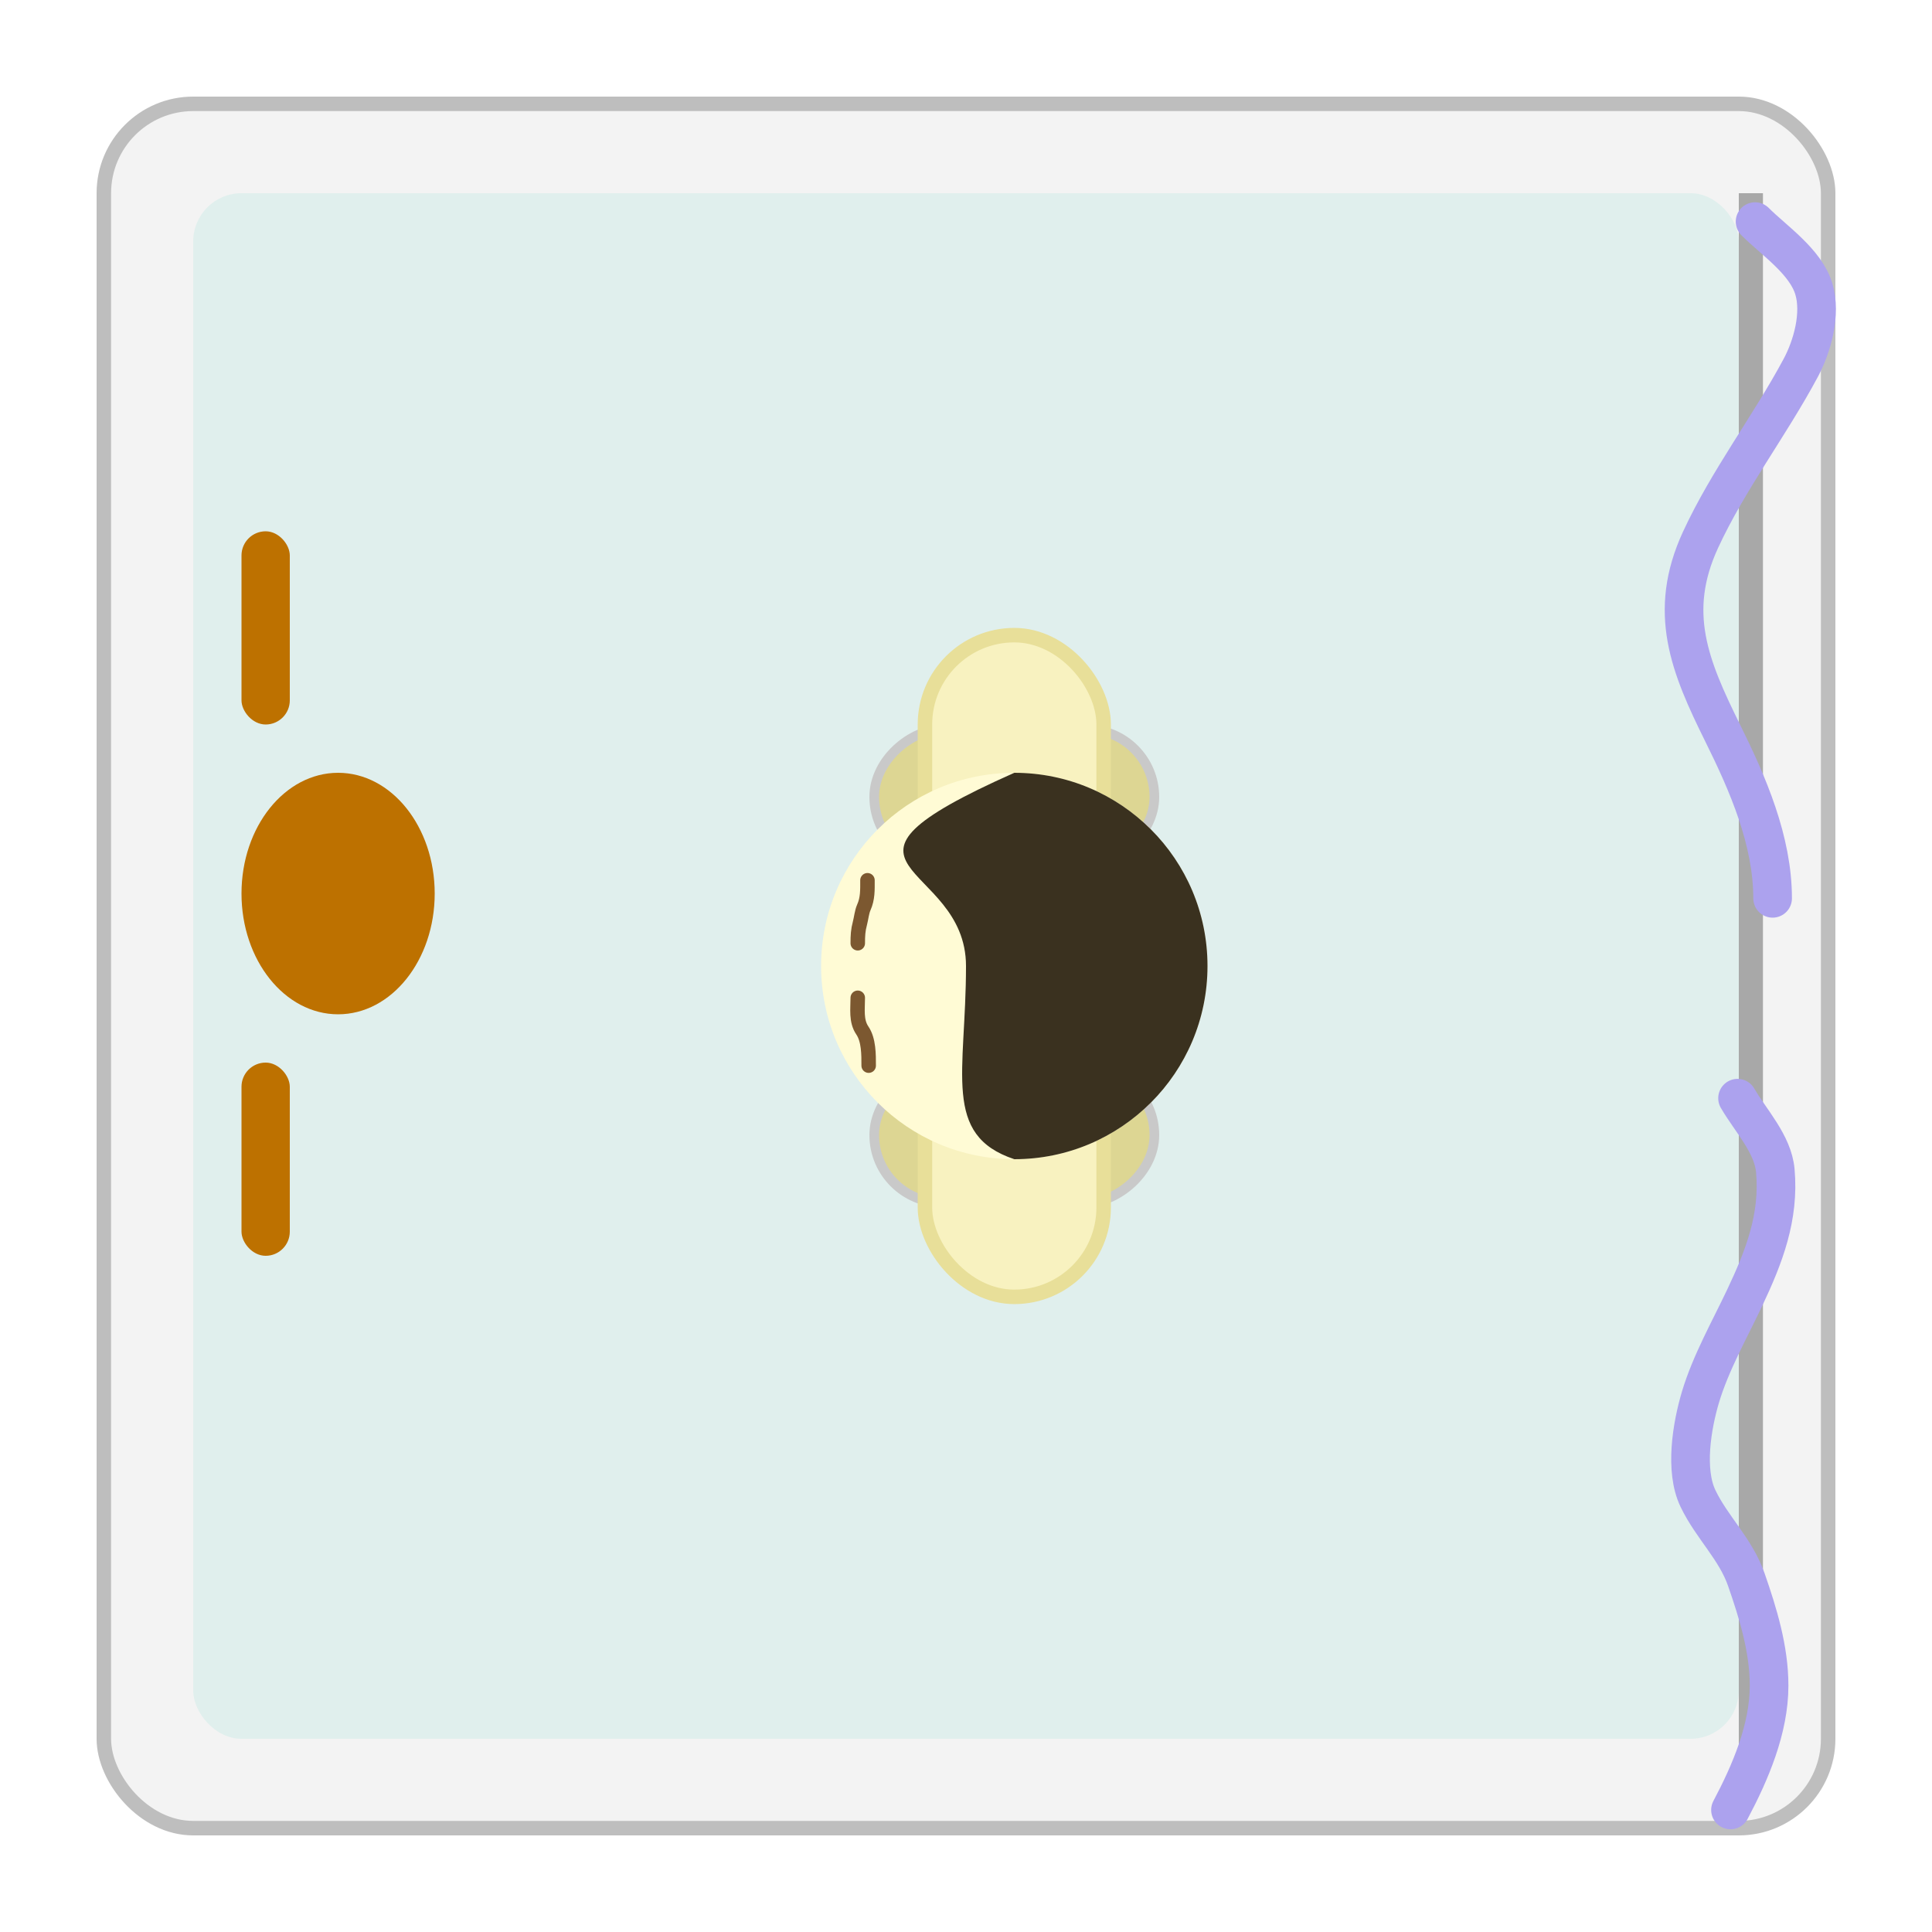 <svg width="40" height="40" viewBox="0 0 40 40" fill="none" xmlns="http://www.w3.org/2000/svg">
<rect x="2.15" y="2.15" width="35.7" height="35.7" rx="1.85" fill="#F3F3F3" stroke="#BEBEBE" stroke-width="0.3"/>
<rect x="4" y="4" width="32" height="32" rx="1" fill="#E0EFED"/>
<line x1="36.25" y1="4" x2="36.25" y2="37" stroke="#A8A8A8" stroke-width="0.5"/>
<path d="M36.337 4.588C36.724 4.976 37.384 5.414 37.554 5.984C37.709 6.499 37.522 7.17 37.28 7.621C36.634 8.826 35.781 9.935 35.207 11.178C34.517 12.674 34.981 13.795 35.667 15.179C36.189 16.232 36.7 17.407 36.7 18.599" stroke="#ACA2EE" stroke-width="0.8" stroke-linecap="round"/>
<path d="M35.974 22.737C36.245 23.204 36.706 23.682 36.756 24.237C36.842 25.199 36.525 26.018 36.119 26.875C35.806 27.535 35.418 28.22 35.207 28.923C35.029 29.519 34.874 30.44 35.155 31.025C35.441 31.622 35.934 32.068 36.155 32.702C36.401 33.409 36.627 34.147 36.627 34.9C36.627 35.794 36.238 36.7 35.828 37.473" stroke="#ACA2EE" stroke-width="0.8" stroke-linecap="round"/>
<ellipse cx="7" cy="18.5" rx="2" ry="2.5" fill="#BD7100"/>
<rect x="5" y="11" width="1" height="4" rx="0.5" fill="#BD7100"/>
<rect x="5" y="22" width="1" height="4" rx="0.5" fill="#BD7100"/>
<rect x="18.1" y="17.9" width="2.8" height="5.8" rx="1.4" transform="rotate(-90 18.1 17.9)" fill="#DDD693" stroke="#C9C9C9" stroke-width="0.2"/>
<rect x="18.1" y="24.9" width="2.8" height="5.8" rx="1.4" transform="rotate(-90 18.1 24.9)" fill="#DDD693" stroke="#C9C9C9" stroke-width="0.2"/>
<rect x="22.85" y="26.85" width="3.7" height="13.7" rx="1.85" transform="rotate(-180 22.85 26.85)" fill="#F8F2C0" stroke="#E8DF99" stroke-width="0.3"/>
<circle cx="21" cy="20" r="4" transform="rotate(-90 21 20)" fill="#FFFBD5"/>
<path d="M21 16C23.209 16 25 17.791 25 20C25 22.209 23.209 24 21 24C19.5 23.5 20 22.209 20 20C20 17.791 16.5 18 21 16Z" fill="#3A311F"/>
<path d="M17.759 19.529C17.759 19.375 17.764 19.261 17.804 19.114C17.831 19.012 17.842 18.883 17.884 18.788C17.967 18.603 17.96 18.427 17.96 18.225" stroke="#7C5830" stroke-width="0.3" stroke-linecap="round"/>
<path d="M17.759 20.658C17.759 20.888 17.719 21.138 17.854 21.335C17.988 21.532 17.985 21.836 17.985 22.063" stroke="#7C5830" stroke-width="0.3" stroke-linecap="round"/>
</svg>
